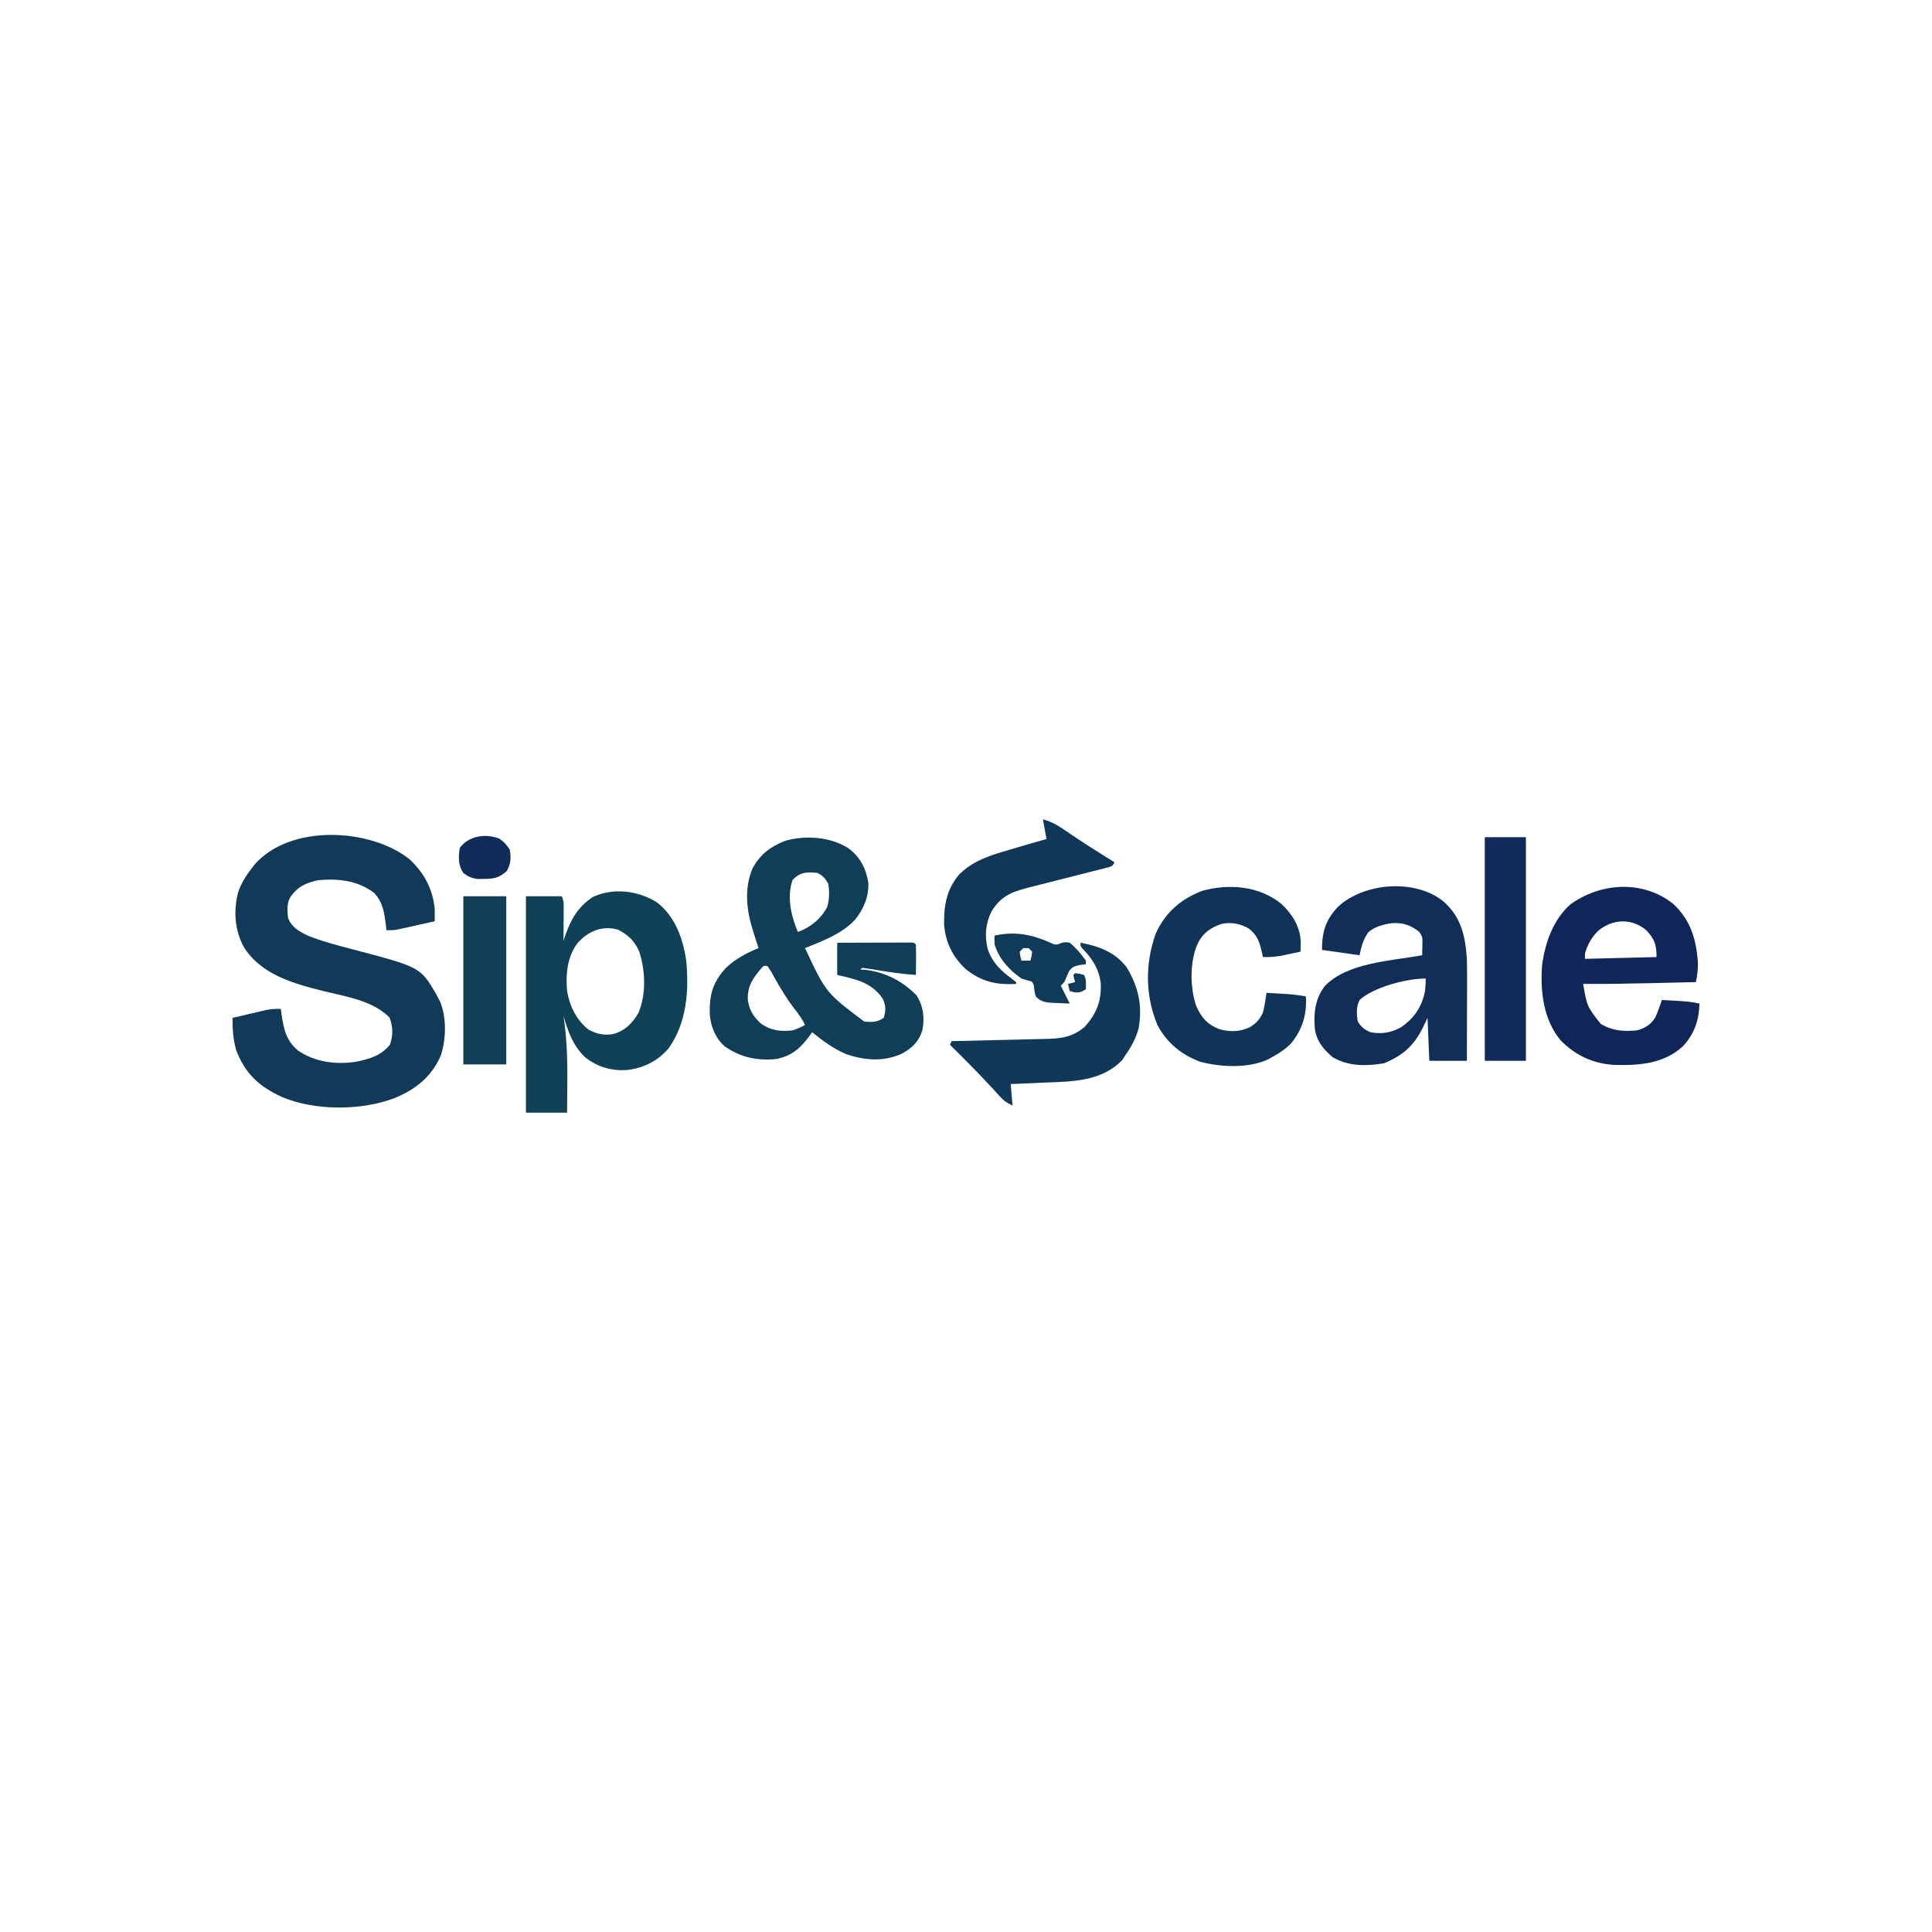 <?xml version="1.0" encoding="UTF-8"?>
<svg version="1.1" xmlns="http://www.w3.org/2000/svg" width="1080" height="1080">
<path d="M0 0 C8.219 7.755 12.898 16.39 14.07 27.672 C14.097 30.005 14.102 32.339 14.07 34.672 C10.322 35.512 6.571 36.343 2.82 37.172 C1.757 37.41 0.693 37.649 -0.402 37.895 C-1.427 38.12 -2.452 38.346 -3.508 38.578 C-4.922 38.892 -4.922 38.892 -6.364 39.213 C-8.93 39.672 -8.93 39.672 -12.93 39.672 C-13.016 38.826 -13.102 37.981 -13.191 37.109 C-14.06 30.1 -14.835 23.878 -19.93 18.672 C-29.303 11.813 -39.597 10.741 -50.93 11.672 C-58.147 13.202 -62.874 15.452 -66.93 21.672 C-68.66 25.132 -68.272 28.882 -67.93 32.672 C-66.004 37.967 -61.807 40.315 -56.93 42.672 C-48.94 45.872 -40.664 48.031 -32.351 50.211 C6.069 60.297 6.069 60.297 14.922 75.418 C15.301 76.162 15.68 76.906 16.07 77.672 C16.408 78.323 16.746 78.974 17.094 79.645 C20.808 88.486 20.465 100.622 17.508 109.672 C12.357 121.518 3.478 128.65 -8.305 133.484 C-26.76 140.618 -52.863 140.662 -71.109 132.973 C-83.889 127.202 -91.795 120.048 -96.93 106.672 C-98.588 100.612 -99.007 94.946 -98.93 88.672 C-95.369 87.83 -91.806 87 -88.242 86.172 C-86.731 85.814 -86.731 85.814 -85.189 85.449 C-84.213 85.224 -83.237 84.998 -82.23 84.766 C-81.335 84.556 -80.439 84.347 -79.517 84.131 C-76.93 83.672 -74.551 83.589 -71.93 83.672 C-71.783 84.832 -71.783 84.832 -71.633 86.016 C-70.409 94.537 -69.143 101.373 -62.242 106.984 C-52.722 113.509 -40.817 114.932 -29.605 113.141 C-22.096 111.565 -15.973 109.777 -10.93 103.672 C-9.188 98.448 -9.163 93.626 -11.18 88.484 C-20.556 78.895 -35.781 76.765 -48.292 73.646 C-64.949 69.458 -82.95 64.497 -92.605 49.113 C-97.742 39.643 -98.516 28.815 -95.805 18.422 C-94.009 13.245 -91.301 8.966 -87.93 4.672 C-87.45 4.054 -86.971 3.437 -86.477 2.801 C-66.614 -19.72 -22.032 -17.508 0 0 Z " fill="#103A58" transform="translate(228.93,480.328)"/>
<path d="M0 0 C6.633 4.769 10.052 11.276 11.379 19.289 C11.81 27.16 8.756 34.192 3.875 40.25 C-3.666 48.19 -14.056 51.959 -24 56 C-12.266 80.947 -12.266 80.947 9 97 C13.32 97.512 16.268 97.488 20 95 C21.252 90.742 21.233 88.576 19.562 84.438 C13.321 75.096 4.346 73.402 -6 71 C-6 65.06 -6 59.12 -6 53 C0.106 52.975 6.211 52.957 12.317 52.945 C14.395 52.94 16.474 52.933 18.553 52.925 C21.534 52.912 24.515 52.907 27.496 52.902 C28.899 52.895 28.899 52.895 30.331 52.887 C31.191 52.887 32.052 52.887 32.939 52.886 C33.701 52.884 34.463 52.882 35.247 52.88 C37 53 37 53 38 54 C38.073 56.863 38.092 59.701 38.062 62.562 C38.058 63.369 38.053 64.175 38.049 65.006 C38.037 67.004 38.019 69.002 38 71 C30.007 70.479 22.173 69.289 14.288 67.928 C12.198 67.579 10.1 67.284 8 67 C7.67 67.33 7.34 67.66 7 68 C8.578 68.093 8.578 68.093 10.188 68.188 C21.156 69.59 30.733 74.595 38.375 82.438 C42.18 88.437 42.996 95.19 41.57 102.074 C39.655 108.282 35.801 111.929 30.164 115 C19.986 119.622 9.602 118.813 -0.781 115.34 C-7.953 112.354 -14.009 107.878 -20 103 C-20.375 103.531 -20.75 104.062 -21.137 104.609 C-26.363 111.823 -31.124 116.15 -40 118 C-50.741 119.071 -60.163 117.083 -69.02 110.812 C-74.203 106.068 -76.715 99.754 -77.238 92.863 C-77.468 81.857 -75.519 74.946 -67.988 66.852 C-62.63 61.861 -56.7 58.773 -50 56 C-50.349 54.903 -50.699 53.806 -51.059 52.676 C-51.518 51.221 -51.978 49.767 -52.438 48.312 C-52.668 47.591 -52.898 46.87 -53.135 46.127 C-56.71 34.78 -58.104 22.66 -53.316 11.434 C-49.028 3.506 -43.335 -0.747 -35 -4 C-23.75 -7.217 -9.907 -6.216 0 0 Z M-31 18 C-34.24 27.721 -31.762 37.83 -28 47 C-21.144 44.556 -14.964 39.611 -11.625 33.023 C-10.297 28.724 -10.304 24.419 -11 20 C-12.801 16.998 -13.903 15.548 -17 14 C-22.838 13.3 -26.825 13.434 -31 18 Z M-48.402 67.285 C-53.144 72.775 -56.388 77.541 -55.938 85.062 C-55.122 90.845 -52.842 94.3 -48.562 98.25 C-42.866 102.14 -37.797 102.728 -31 102 C-28.453 101.219 -26.375 100.239 -24 99 C-25.579 95.46 -27.735 92.665 -30.125 89.625 C-34.419 83.985 -37.958 78.137 -41.371 71.934 C-42.982 68.94 -42.982 68.94 -45 66 C-47.071 65.775 -47.071 65.775 -48.402 67.285 Z " fill="#103D57" transform="translate(474,474)"/>
<path d="M0 0 C9.994 7.84 14.518 20.409 16.195 32.633 C17.779 49.417 16.427 67.24 6.383 81.383 C0.154 88.749 -8.066 92.708 -17.574 93.66 C-26.141 94.035 -33.971 91.694 -40.617 86.227 C-47.189 79.768 -49.863 72.124 -52.43 63.445 C-52.215 64.946 -52.215 64.946 -51.997 66.476 C-50.484 77.7 -50.186 88.696 -50.305 100.008 C-50.315 101.713 -50.324 103.418 -50.332 105.123 C-50.352 109.231 -50.391 113.338 -50.43 117.445 C-58.02 117.445 -65.61 117.445 -73.43 117.445 C-73.43 77.515 -73.43 37.585 -73.43 -3.555 C-66.83 -3.555 -60.23 -3.555 -53.43 -3.555 C-52.151 -0.997 -52.316 0.813 -52.332 3.672 C-52.335 4.703 -52.338 5.734 -52.342 6.797 C-52.35 7.877 -52.359 8.957 -52.367 10.07 C-52.372 11.158 -52.376 12.246 -52.381 13.367 C-52.393 16.06 -52.409 18.753 -52.43 21.445 C-52.045 20.212 -52.045 20.212 -51.652 18.953 C-48.489 9.729 -44.452 2.422 -36.152 -3.059 C-24.679 -8.538 -10.482 -6.707 0 0 Z M-44.43 22.445 C-50.374 30.161 -51.258 40.01 -50.43 49.445 C-49.05 57.696 -45.195 65.748 -38.477 70.961 C-33.952 73.49 -29.543 74.4 -24.43 73.445 C-17.756 71.431 -13.855 67.403 -10.43 61.445 C-6.12 50.773 -6.606 37.821 -10.246 27.023 C-12.794 21.352 -16.407 18.032 -21.93 15.133 C-30.86 12.677 -38.372 15.906 -44.43 22.445 Z " fill="#104257" transform="translate(367.43,504.555)"/>
<path d="M0 0 C9.903 8.778 12.106 19.319 13 32 C13.126 36.483 13.117 40.961 13.098 45.445 C13.096 46.696 13.095 47.947 13.093 49.236 C13.089 52.527 13.08 55.819 13.069 59.11 C13.058 62.482 13.054 65.854 13.049 69.227 C13.038 75.818 13.021 82.409 13 89 C6.07 89 -0.86 89 -8 89 C-8.33 81.08 -8.66 73.16 -9 65 C-9.887 66.856 -10.774 68.713 -11.688 70.625 C-16.805 80.74 -22.732 85.925 -33.25 90.375 C-43.067 92.011 -53.207 92.179 -62 87 C-67.239 82.558 -71.042 77.948 -72 71 C-72.709 62.22 -71.893 54.42 -66.438 47.25 C-53.887 33.995 -28.911 33.113 -12 30 C-11.959 28.395 -11.93 26.789 -11.906 25.184 C-11.889 24.29 -11.871 23.396 -11.854 22.474 C-11.845 19.819 -11.845 19.819 -13.5 17.062 C-18.291 13.11 -22.782 11.67 -29 12.062 C-33.82 12.774 -38.159 13.895 -42 17 C-44.98 21.129 -46.002 25.01 -47 30 C-57.395 28.515 -57.395 28.515 -68 27 C-68 16.813 -65.957 10.17 -58.91 2.75 C-44.217 -10.711 -15.685 -12.861 0 0 Z M-47 55 C-48.895 58.789 -48.735 62.892 -48 67 C-46.21 70.032 -44.205 71.58 -41 73 C-34.73 74.191 -29.404 73.348 -23.852 70.266 C-16.464 65.216 -12.18 58.9 -10.398 49.992 C-10.165 47.65 -10.01 45.353 -10 43 C-20.849 43 -39.079 47.822 -47 55 Z " fill="#102E58" transform="translate(807,504)"/>
<path d="M0 0 C10.033 9.077 13.299 20.118 14.152 33.363 C14.215 37.046 13.769 40.414 13 44 C6.921 44.145 0.842 44.287 -5.237 44.427 C-7.297 44.475 -9.356 44.523 -11.416 44.573 C-24.28 44.88 -37.132 45.073 -50 45 C-47.855 57.594 -47.855 57.594 -40.227 67.336 C-33.588 71.285 -27.552 71.67 -20 71 C-15.313 69.747 -12.162 67.8 -9.625 63.625 C-8.199 60.444 -7.073 57.311 -6 54 C-3.437 54.142 -0.875 54.288 1.688 54.438 C2.769 54.496 2.769 54.496 3.873 54.557 C7.667 54.782 11.287 55.128 15 56 C14.782 65.33 12.18 72.858 5.812 79.812 C-4.859 89.628 -18.245 90.59 -32.035 90.312 C-44.164 89.76 -54.344 85.069 -62.75 76.375 C-72.234 64.822 -73.968 49.414 -73 35 C-71.46 22.417 -66.935 9.37 -57.293 0.68 C-40.509 -11.615 -16.855 -13.196 0 0 Z M-41.312 15.062 C-45.199 18.763 -47.487 22.863 -49 28 C-49 28.99 -49 29.98 -49 31 C-35.8 30.67 -22.6 30.34 -9 30 C-9 23.151 -9.963 20.298 -14.438 15.25 C-22.414 8.246 -33.126 8.504 -41.312 15.062 Z " fill="#102659" transform="translate(935,505)"/>
<path d="M0 0 C6.049 5.639 10.43 12.499 10.863 20.965 C10.873 22.894 10.818 24.822 10.75 26.75 C8.376 27.257 6.001 27.756 3.625 28.25 C2.96 28.393 2.295 28.536 1.609 28.684 C-2.411 29.511 -6.149 29.903 -10.25 29.75 C-10.409 29.014 -10.567 28.278 -10.73 27.52 C-12.144 21.608 -13.204 17.565 -18.25 13.75 C-22.973 11.082 -28.08 10.071 -33.438 11.219 C-39.388 13.292 -43.55 16.071 -46.5 21.75 C-51.283 31.787 -51.122 46.896 -47.5 57.25 C-44.524 63.769 -41.437 67.328 -34.746 70.02 C-28.905 71.729 -23.463 71.592 -17.875 69.125 C-14.111 66.932 -12.142 64.752 -10.25 60.75 C-9.376 57.107 -8.752 53.462 -8.25 49.75 C-5.708 49.892 -3.167 50.038 -0.625 50.188 C0.444 50.246 0.444 50.246 1.535 50.307 C5.668 50.553 9.673 50.985 13.75 51.75 C14.396 61.603 11.81 70.259 5.5 77.973 C2.28 81.243 -1.226 83.57 -5.25 85.75 C-5.992 86.165 -6.735 86.58 -7.5 87.008 C-18.509 92.054 -33.933 91.336 -45.438 88.25 C-55.882 84.345 -64.037 77.636 -69.25 67.75 C-76.103 51.153 -76.139 33.593 -70.25 16.75 C-64.95 4.943 -56.248 -2.633 -44.25 -7.25 C-29.367 -11.422 -12.239 -10.043 0 0 Z " fill="#103458" transform="translate(716.25,505.25)"/>
<path d="M0 0 C10.235 1.816 19.627 5.404 26 14 C32.439 24.97 34.714 35.132 32.504 47.855 C30.944 53.54 28.398 58.214 25 63 C24.443 63.866 23.886 64.733 23.312 65.625 C11.618 77.635 -4.576 77.569 -20.188 78.188 C-22.016 78.269 -23.845 78.352 -25.674 78.436 C-30.115 78.637 -34.557 78.823 -39 79 C-38.505 84.94 -38.505 84.94 -38 91 C-41.402 89.299 -42.714 88.51 -45.109 85.867 C-45.692 85.233 -46.275 84.599 -46.875 83.945 C-47.494 83.262 -48.112 82.579 -48.75 81.875 C-56.6 73.344 -64.75 65.143 -73 57 C-72.67 56.34 -72.34 55.68 -72 55 C-71.216 54.984 -70.432 54.968 -69.624 54.951 C-62.209 54.795 -54.795 54.62 -47.381 54.425 C-43.57 54.325 -39.759 54.233 -35.947 54.156 C-32.264 54.082 -28.581 53.989 -24.899 53.884 C-23.499 53.847 -22.099 53.817 -20.698 53.793 C-11.433 53.633 -4.851 53.086 2.426 46.957 C9.034 39.446 11.681 32.832 11.344 22.766 C10.358 14.838 6.894 9.236 1.391 3.594 C0 2 0 2 0 0 Z " fill="#103858" transform="translate(604,527)"/>
<path d="M0 0 C7.59 0 15.18 0 23 0 C23 41.25 23 82.5 23 125 C15.41 125 7.82 125 0 125 C0 83.75 0 42.5 0 0 Z " fill="#102A59" transform="translate(830,468)"/>
<path d="M0 0 C5.12 1.419 8.888 3.697 13.188 6.688 C14.515 7.592 15.843 8.496 17.172 9.398 C17.821 9.842 18.47 10.285 19.139 10.741 C23.36 13.596 27.684 16.292 32 19 C32.81 19.508 33.619 20.016 34.453 20.539 C36.3 21.695 38.15 22.848 40 24 C39 26 39 26 36.756 26.783 C35.764 27.033 34.772 27.283 33.749 27.541 C32.628 27.828 31.506 28.115 30.35 28.411 C29.127 28.716 27.904 29.021 26.645 29.336 C24.735 29.826 22.826 30.316 20.917 30.807 C16.198 32.016 11.474 33.208 6.751 34.399 C4.106 35.067 1.462 35.741 -1.18 36.421 C-3.669 37.061 -6.161 37.692 -8.655 38.311 C-17.881 40.692 -23.576 43.165 -28.734 51.445 C-32.119 58.278 -32.679 65.305 -30.809 72.66 C-28.137 80.392 -23.496 84.596 -17.012 89.434 C-16.348 89.951 -15.684 90.467 -15 91 C-15 91.33 -15 91.66 -15 92 C-26.107 92.687 -34.421 90.727 -43.184 83.699 C-50.446 76.906 -54.491 68.757 -55.238 58.836 C-55.462 48.395 -53.826 39.158 -46.934 30.962 C-39.324 23.242 -29.413 20.105 -19.25 17.188 C-17.962 16.804 -16.674 16.42 -15.387 16.033 C-9.604 14.312 -3.802 12.655 2 11 C1.34 7.37 0.68 3.74 0 0 Z " fill="#103658" transform="translate(583,458)"/>
<path d="M0 0 C7.92 0 15.84 0 24 0 C24 31.02 24 62.04 24 94 C16.08 94 8.16 94 0 94 C0 62.98 0 31.96 0 0 Z " fill="#104057" transform="translate(259,501)"/>
<path d="M0 0 C2.594 1.12 2.594 1.12 6.137 -0.195 C8.184 -0.559 8.184 -0.559 10.387 -0.195 C13.917 2.727 16.766 6.05 19.387 9.805 C19.387 10.465 19.387 11.125 19.387 11.805 C17.53 12.052 17.53 12.052 15.637 12.305 C12.893 12.964 11.722 13.347 10.035 15.648 C9.368 17.054 8.745 18.482 8.176 19.93 C7.387 21.805 7.387 21.805 5.387 23.805 C7.037 27.105 8.687 30.405 10.387 33.805 C7.968 33.717 5.554 33.611 3.137 33.492 C2.455 33.47 1.773 33.447 1.07 33.424 C-3.021 33.205 -5.781 32.89 -8.613 29.805 C-9.261 27.733 -9.482 25.797 -9.73 23.645 C-10.505 21.48 -10.505 21.48 -13.367 20.809 C-14.438 20.477 -15.51 20.146 -16.613 19.805 C-23.571 14.95 -29.036 8.997 -31.613 0.805 C-31.73 -1.992 -31.73 -1.992 -31.613 -4.195 C-20.216 -6.74 -10.508 -4.806 0 0 Z M-15.613 2.805 C-16.273 3.465 -16.933 4.125 -17.613 4.805 C-17.293 7.407 -17.293 7.407 -16.613 9.805 C-14.963 9.805 -13.313 9.805 -11.613 9.805 C-10.934 7.407 -10.934 7.407 -10.613 4.805 C-11.273 4.145 -11.933 3.485 -12.613 2.805 C-13.603 2.805 -14.593 2.805 -15.613 2.805 Z " fill="#103B58" transform="translate(587.613,527.195)"/>
<path d="M0 0 C2.681 1.743 4.172 3.546 5.949 6.211 C6.674 10.714 6.549 14.204 4.199 18.148 C0.099 21.907 -2.938 22.504 -8.488 22.523 C-10.157 22.549 -10.157 22.549 -11.859 22.574 C-15.399 22.171 -17.223 21.341 -20.051 19.211 C-23.016 14.763 -22.813 10.426 -22.051 5.211 C-17.057 -1.538 -7.816 -3.007 0 0 Z " fill="#102D59" transform="translate(279.051,468.789)"/>
<path d="M0 0 C2.5 0.312 2.5 0.312 5 1 C6.354 3.709 6.065 6.009 6 9 C3.428 10.619 2.323 11.044 -0.75 10.625 C-1.864 10.316 -1.864 10.316 -3 10 C-3.33 8.68 -3.66 7.36 -4 6 C-2.68 5.67 -1.36 5.34 0 5 C-0.278 4.041 -0.278 4.041 -0.562 3.062 C-0.707 2.382 -0.851 1.701 -1 1 C-0.67 0.67 -0.34 0.34 0 0 Z " fill="#103A58" transform="translate(601,544)"/>
</svg>
